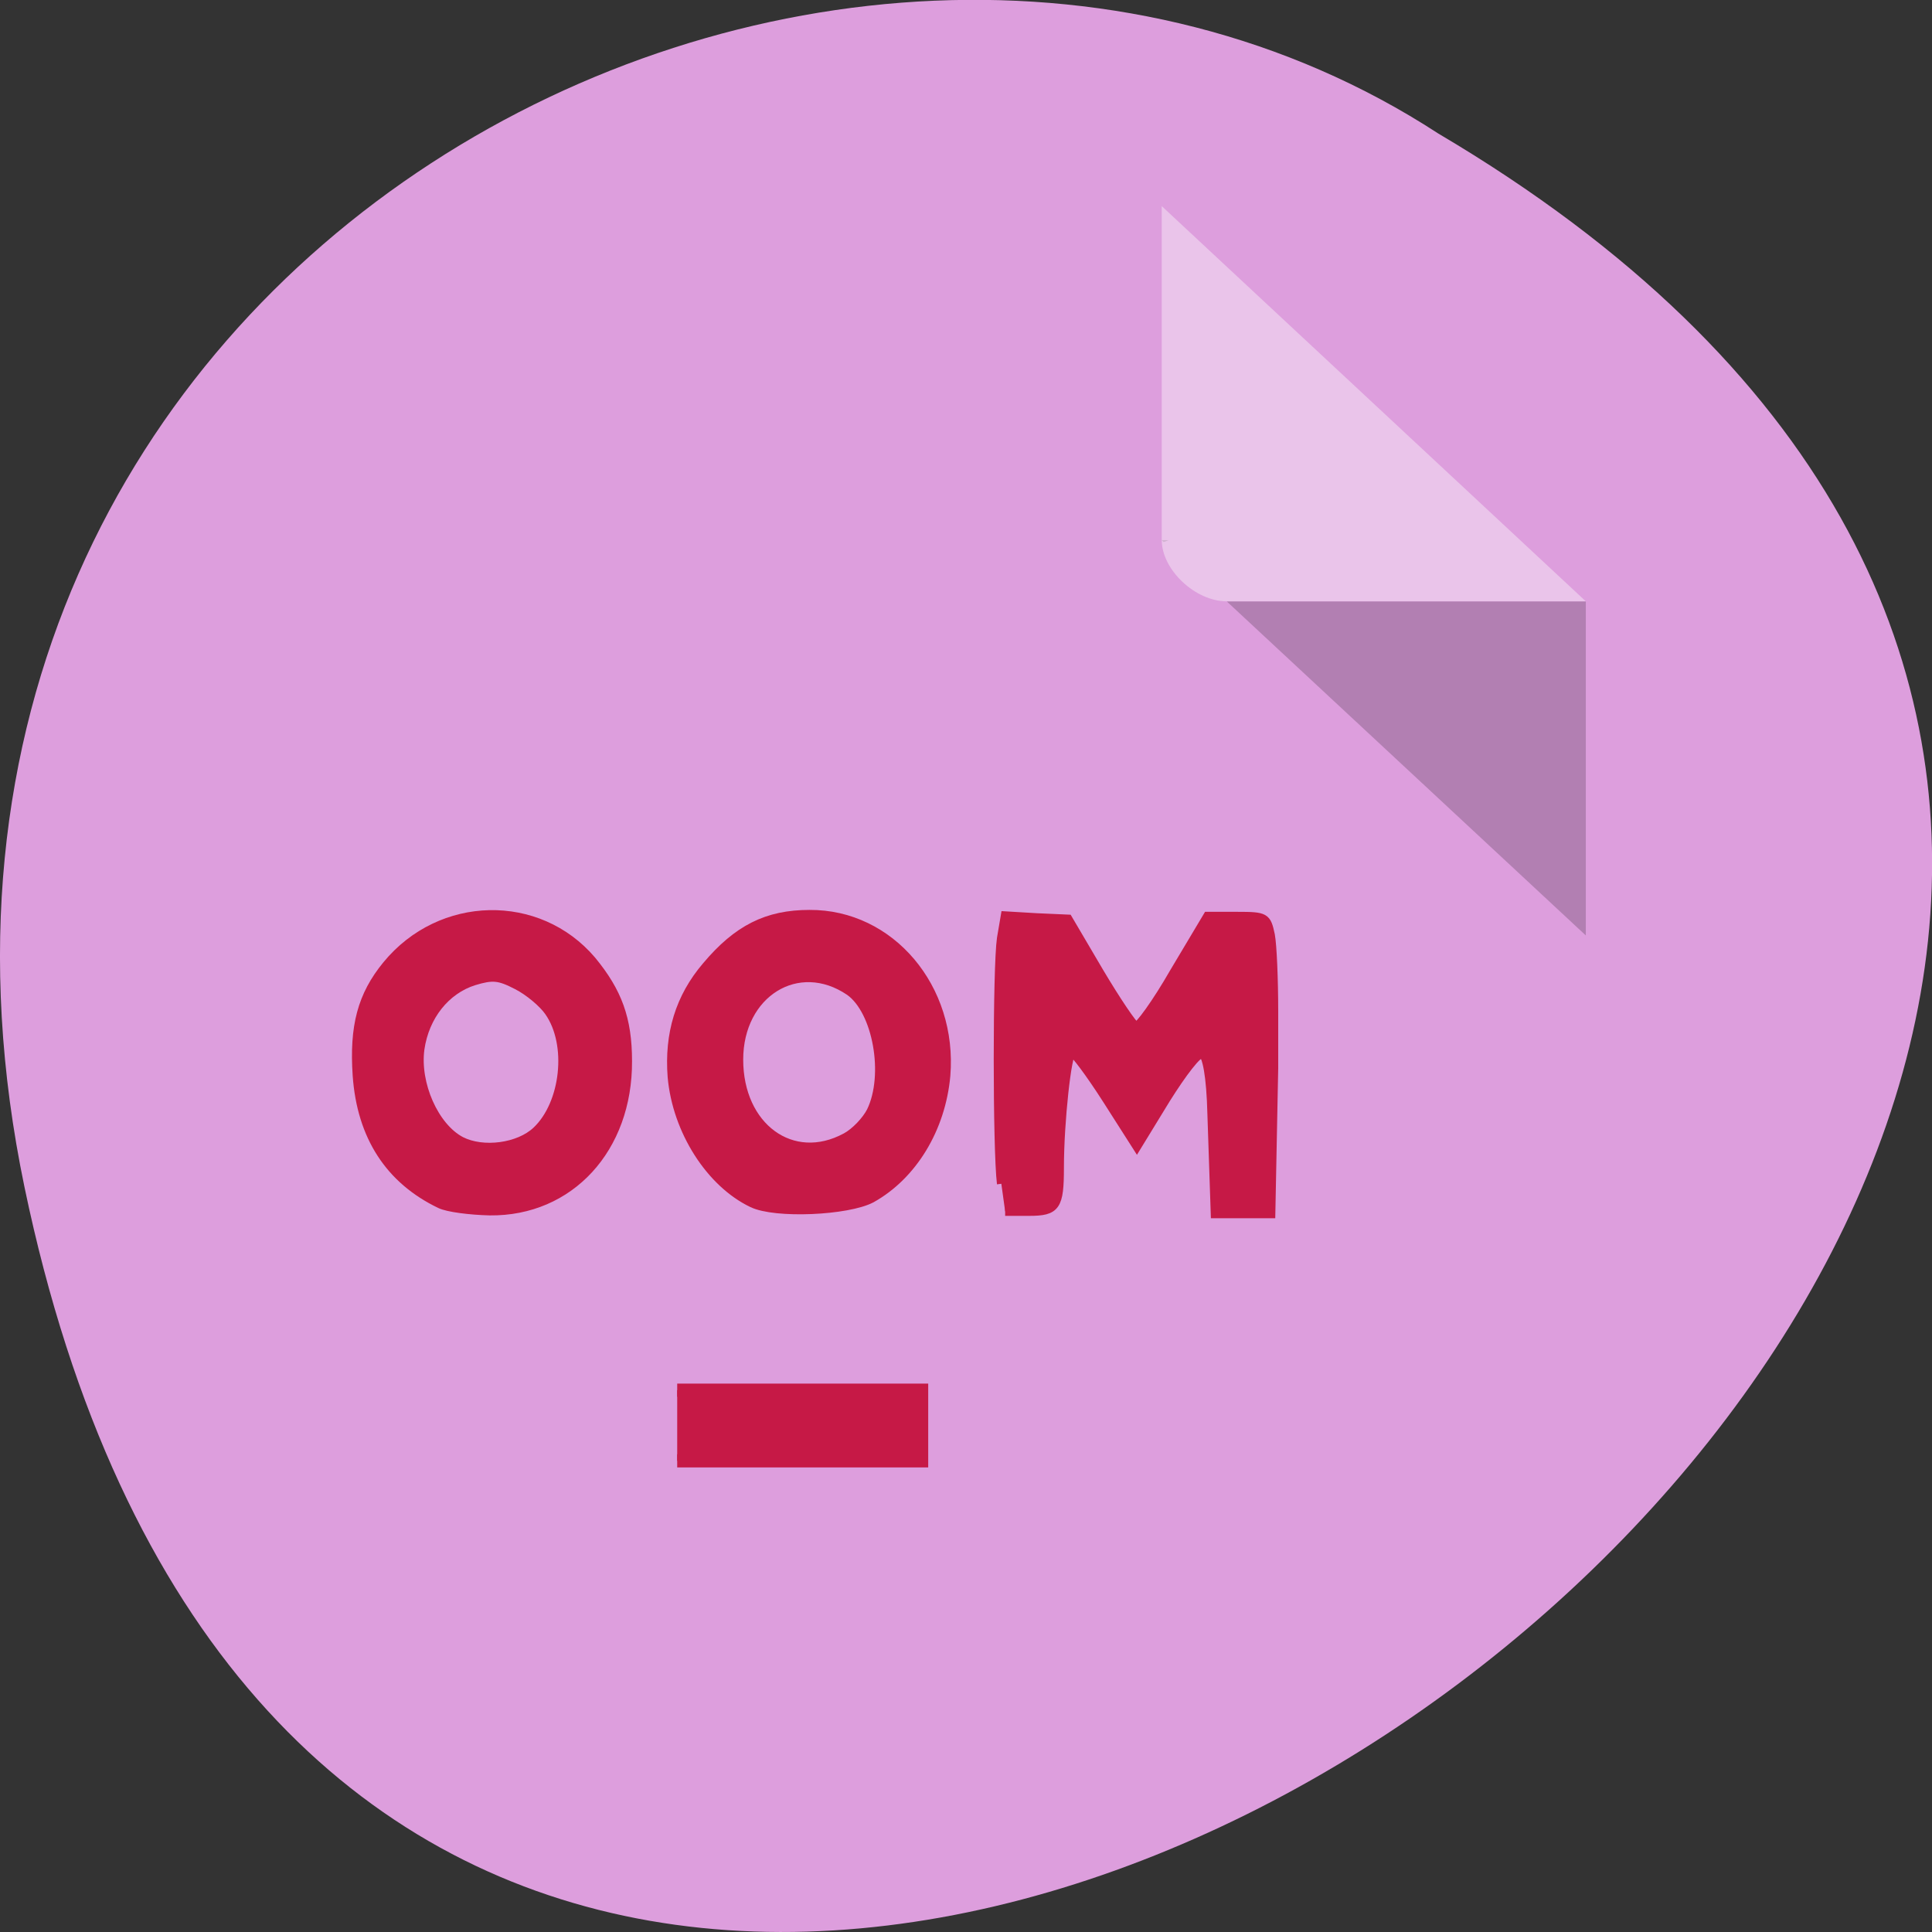 <svg xmlns="http://www.w3.org/2000/svg" viewBox="0 0 16 16"><rect x="0" y="0" width="16" height="16" fill="#333333" stroke="none"/><path d="m 0.203 9.832 c 3.125 14.992 24.617 -1.102 11.707 -8.727 c -5.02 -3.266 -13.313 1.012 -11.707 8.727" fill="#dd9edd"/><path d="m 9.621 4.473 l 0.016 0.016 l 0.043 -0.016 m 0.48 0.508 l 2.973 2.766 v -2.766" fill-opacity="0.196"/><path d="m 9.621 1.707 l 3.512 3.273 h -2.973 c -0.262 0 -0.539 -0.262 -0.539 -0.508 v -2.766" fill="#fff" fill-opacity="0.392"/><g fill="#c61946" stroke="#c61946"><g stroke-width="1.688" transform="matrix(0.043 0 0 0.045 1.622 1.703)"><path d="m 47.04 183.7 c -9.743 -4.466 -15.165 -12.452 -15.993 -23.616 c -0.643 -9.02 0.919 -14.685 5.699 -20.267 c 10.386 -12.11 29.23 -12.452 39.522 -0.859 c 4.963 5.754 6.893 10.735 6.893 18.464 c 0.092 16.06 -11.121 27.738 -26.562 27.566 c -3.768 -0.086 -8.088 -0.601 -9.559 -1.288 m 18.566 -13.397 c 5.515 -4.981 6.801 -15.973 2.39 -21.984 c -1.103 -1.546 -3.86 -3.779 -6.158 -4.895 c -3.493 -1.718 -4.688 -1.803 -8.272 -0.773 c -5.423 1.632 -9.467 6.441 -10.386 12.538 c -0.919 6.441 2.757 14.427 7.904 17 c 4.228 2.061 11.121 1.202 14.522 -1.889"/><path d="m 107.15 183.53 c -8.088 -3.693 -14.522 -13.311 -15.441 -23.19 c -0.643 -7.901 1.471 -14.599 6.618 -20.353 c 5.974 -6.784 11.673 -9.532 19.853 -9.532 c 15.625 -0.086 27.665 13.569 26.287 29.628 c -0.919 9.79 -6.434 18.378 -14.338 22.586 c -4.596 2.319 -18.566 2.92 -22.978 0.859 m 18.01 -12.02 c 1.838 -0.945 3.952 -3.092 4.871 -4.809 c 3.401 -6.698 1.195 -18.549 -4.136 -22.16 c -9.926 -6.441 -21.324 0.344 -21.324 12.624 c 0 12.452 10.294 19.666 20.588 14.341"/><path d="m 155.13 180.01 c -0.827 -6.441 -0.827 -39.761 0 -45.17 l 0.735 -4.122 l 6.066 0.344 l 6.066 0.258 l 5.974 9.704 c 3.309 5.324 6.526 9.876 7.077 10.05 c 0.551 0.172 3.952 -4.294 7.353 -9.962 l 6.434 -10.305 h 5.699 c 5.515 0 5.699 0.172 6.434 3.435 c 0.368 1.889 0.643 8.158 0.643 13.998 v 10.563 l -0.551 26.708 h -10.754 l -0.643 -18.292 c -0.184 -7.214 -1.011 -10.906 -1.838 -11.164 c -0.827 -0.258 -3.768 3.435 -6.985 8.33 l -5.607 8.759 l -5.79 -8.674 c -3.217 -4.809 -6.25 -8.674 -6.71 -8.674 c -0.919 0 -2.39 12.796 -2.39 21.21 c 0 7.128 -0.643 8.07 -5.882 8.07 h -4.596"/></g><path d="m 96.16 953.64 h 44.16 v 11.04 h -44.16" transform="matrix(0.046 0 0 0.053 1.185 -39.03)" stroke-width="2.058"/></g></svg>